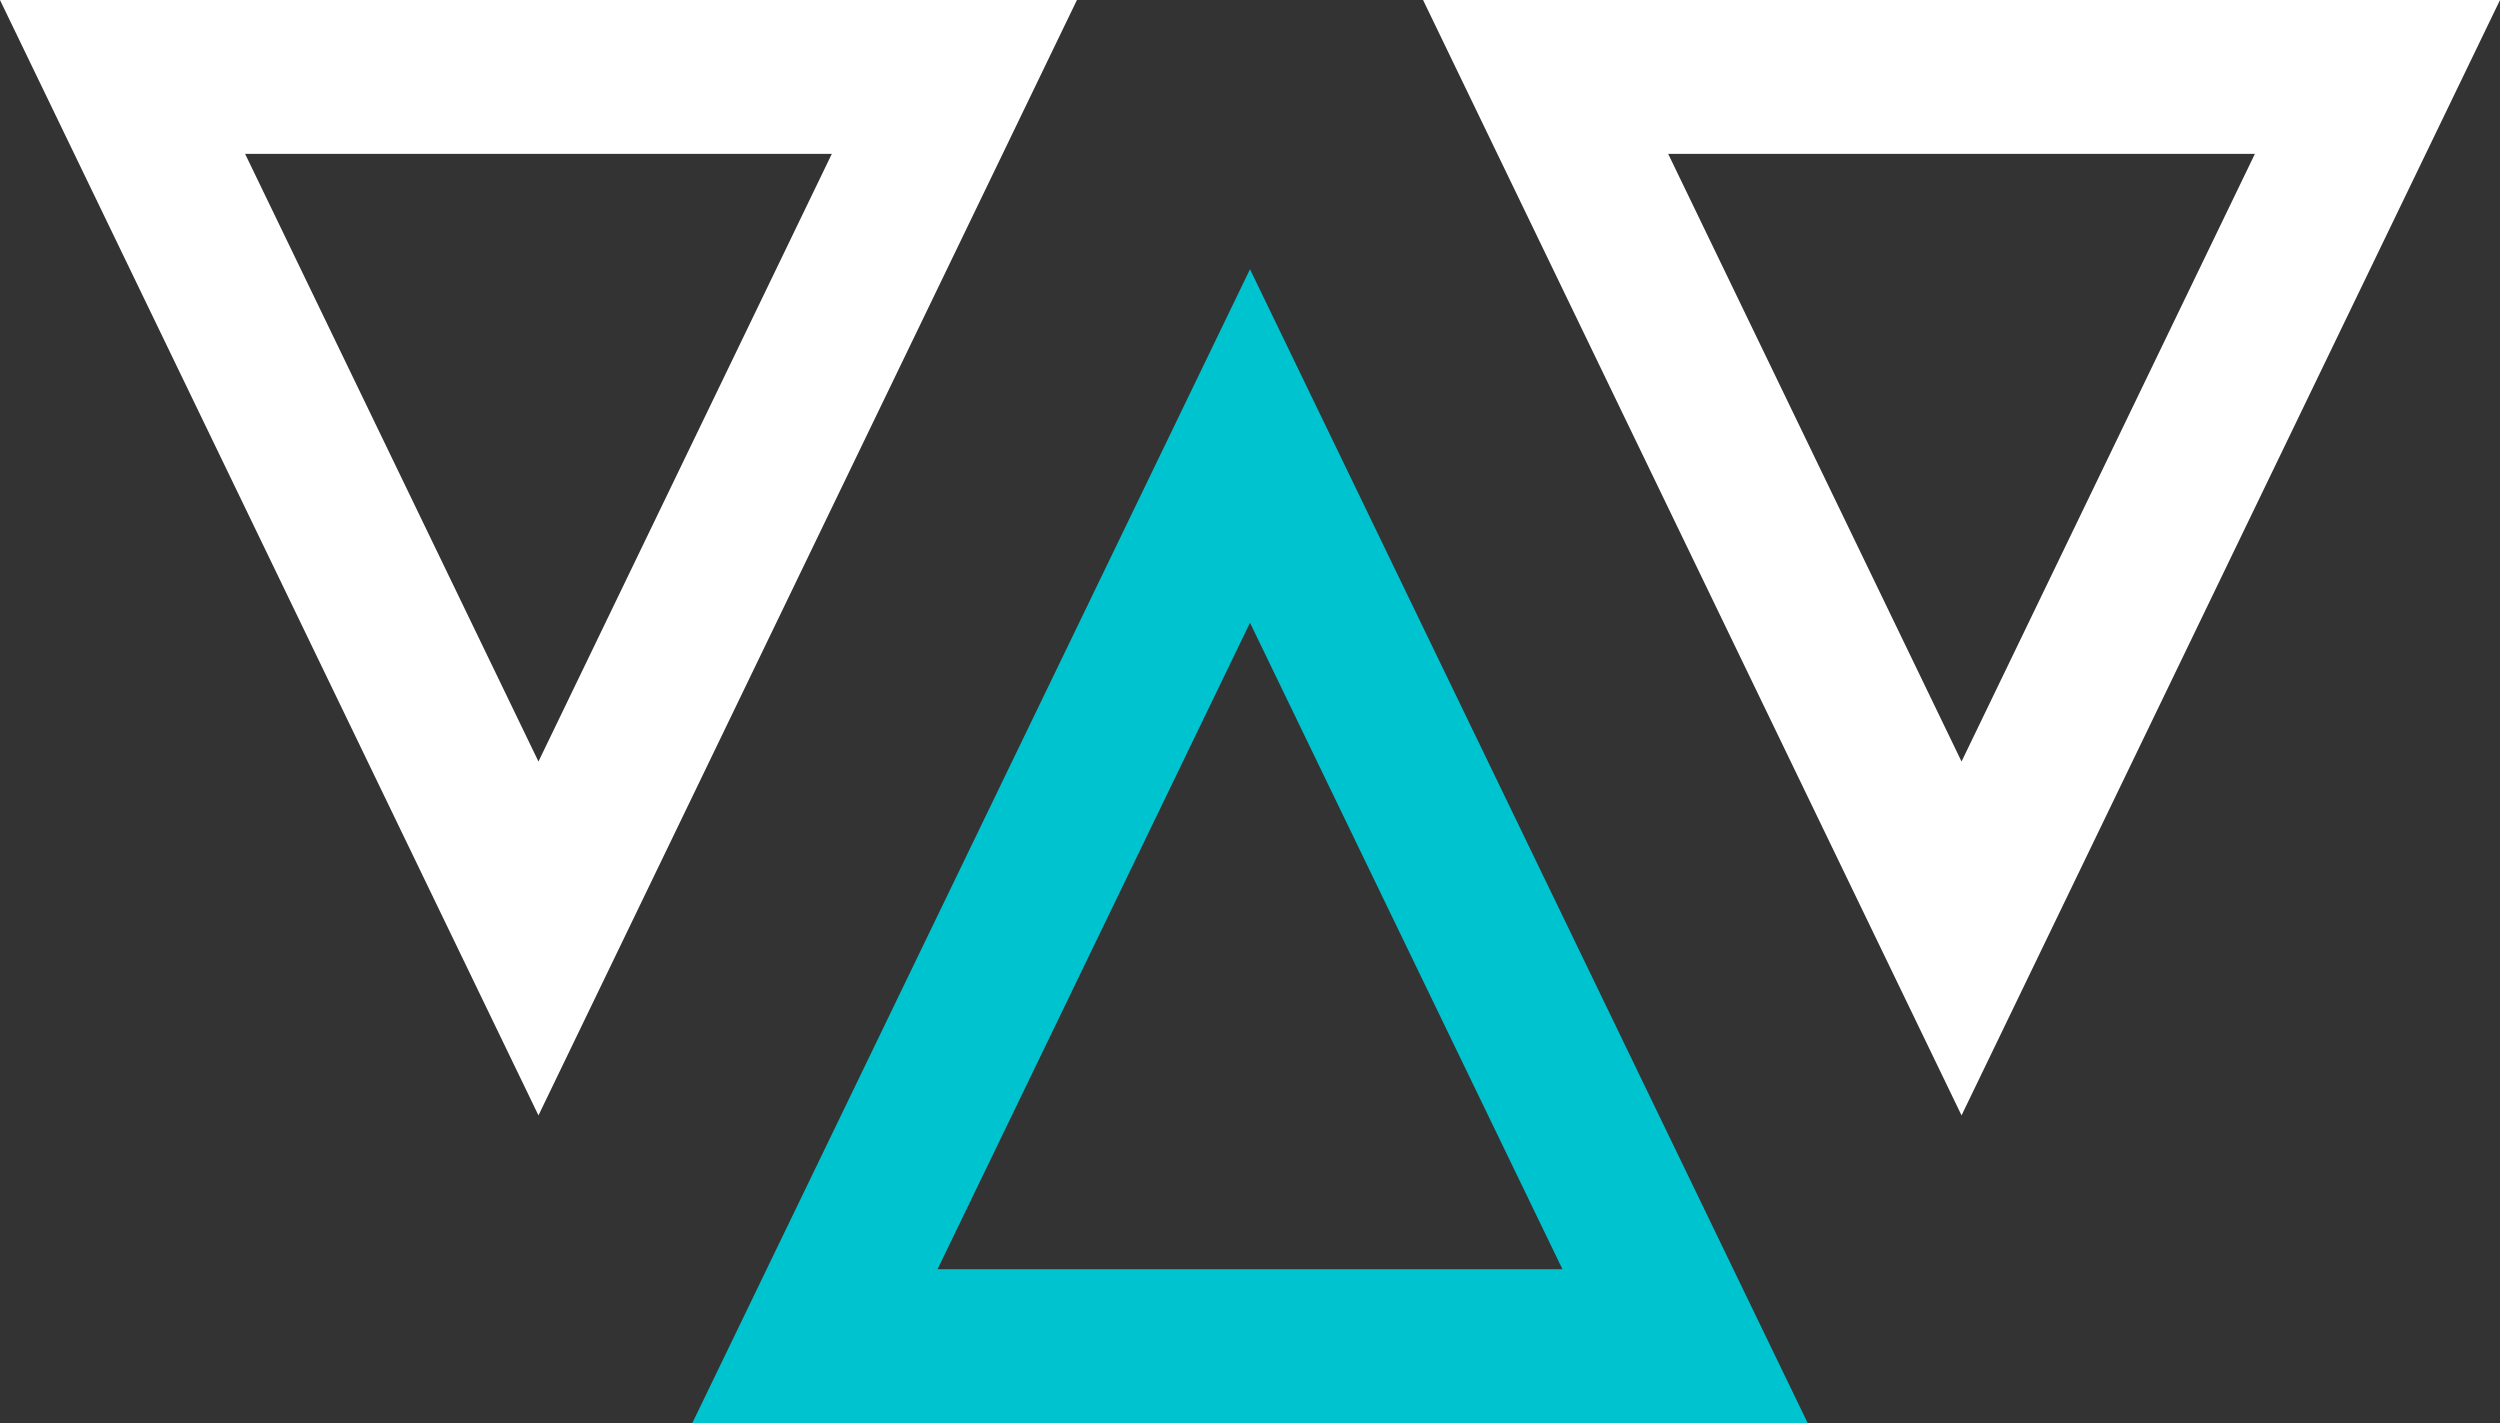 <svg width="65" height="37" viewBox="0 0 65 37" fill="none" xmlns="http://www.w3.org/2000/svg">
<rect x="0" y="0" width="65" height="37" fill="#333333" stroke="none"/>
<path d="M32.5 11.596L43.812 35L21.188 35L32.5 11.596Z" stroke="#00C3D0" stroke-width="4"/>
<path d="M51 24.4L40.186 2L61.814 2L51 24.4Z" stroke="white" stroke-width="4"/>
<path d="M14 24.4L3.186 2L24.814 2L14 24.4Z" stroke="white" stroke-width="4"/>
</svg>
